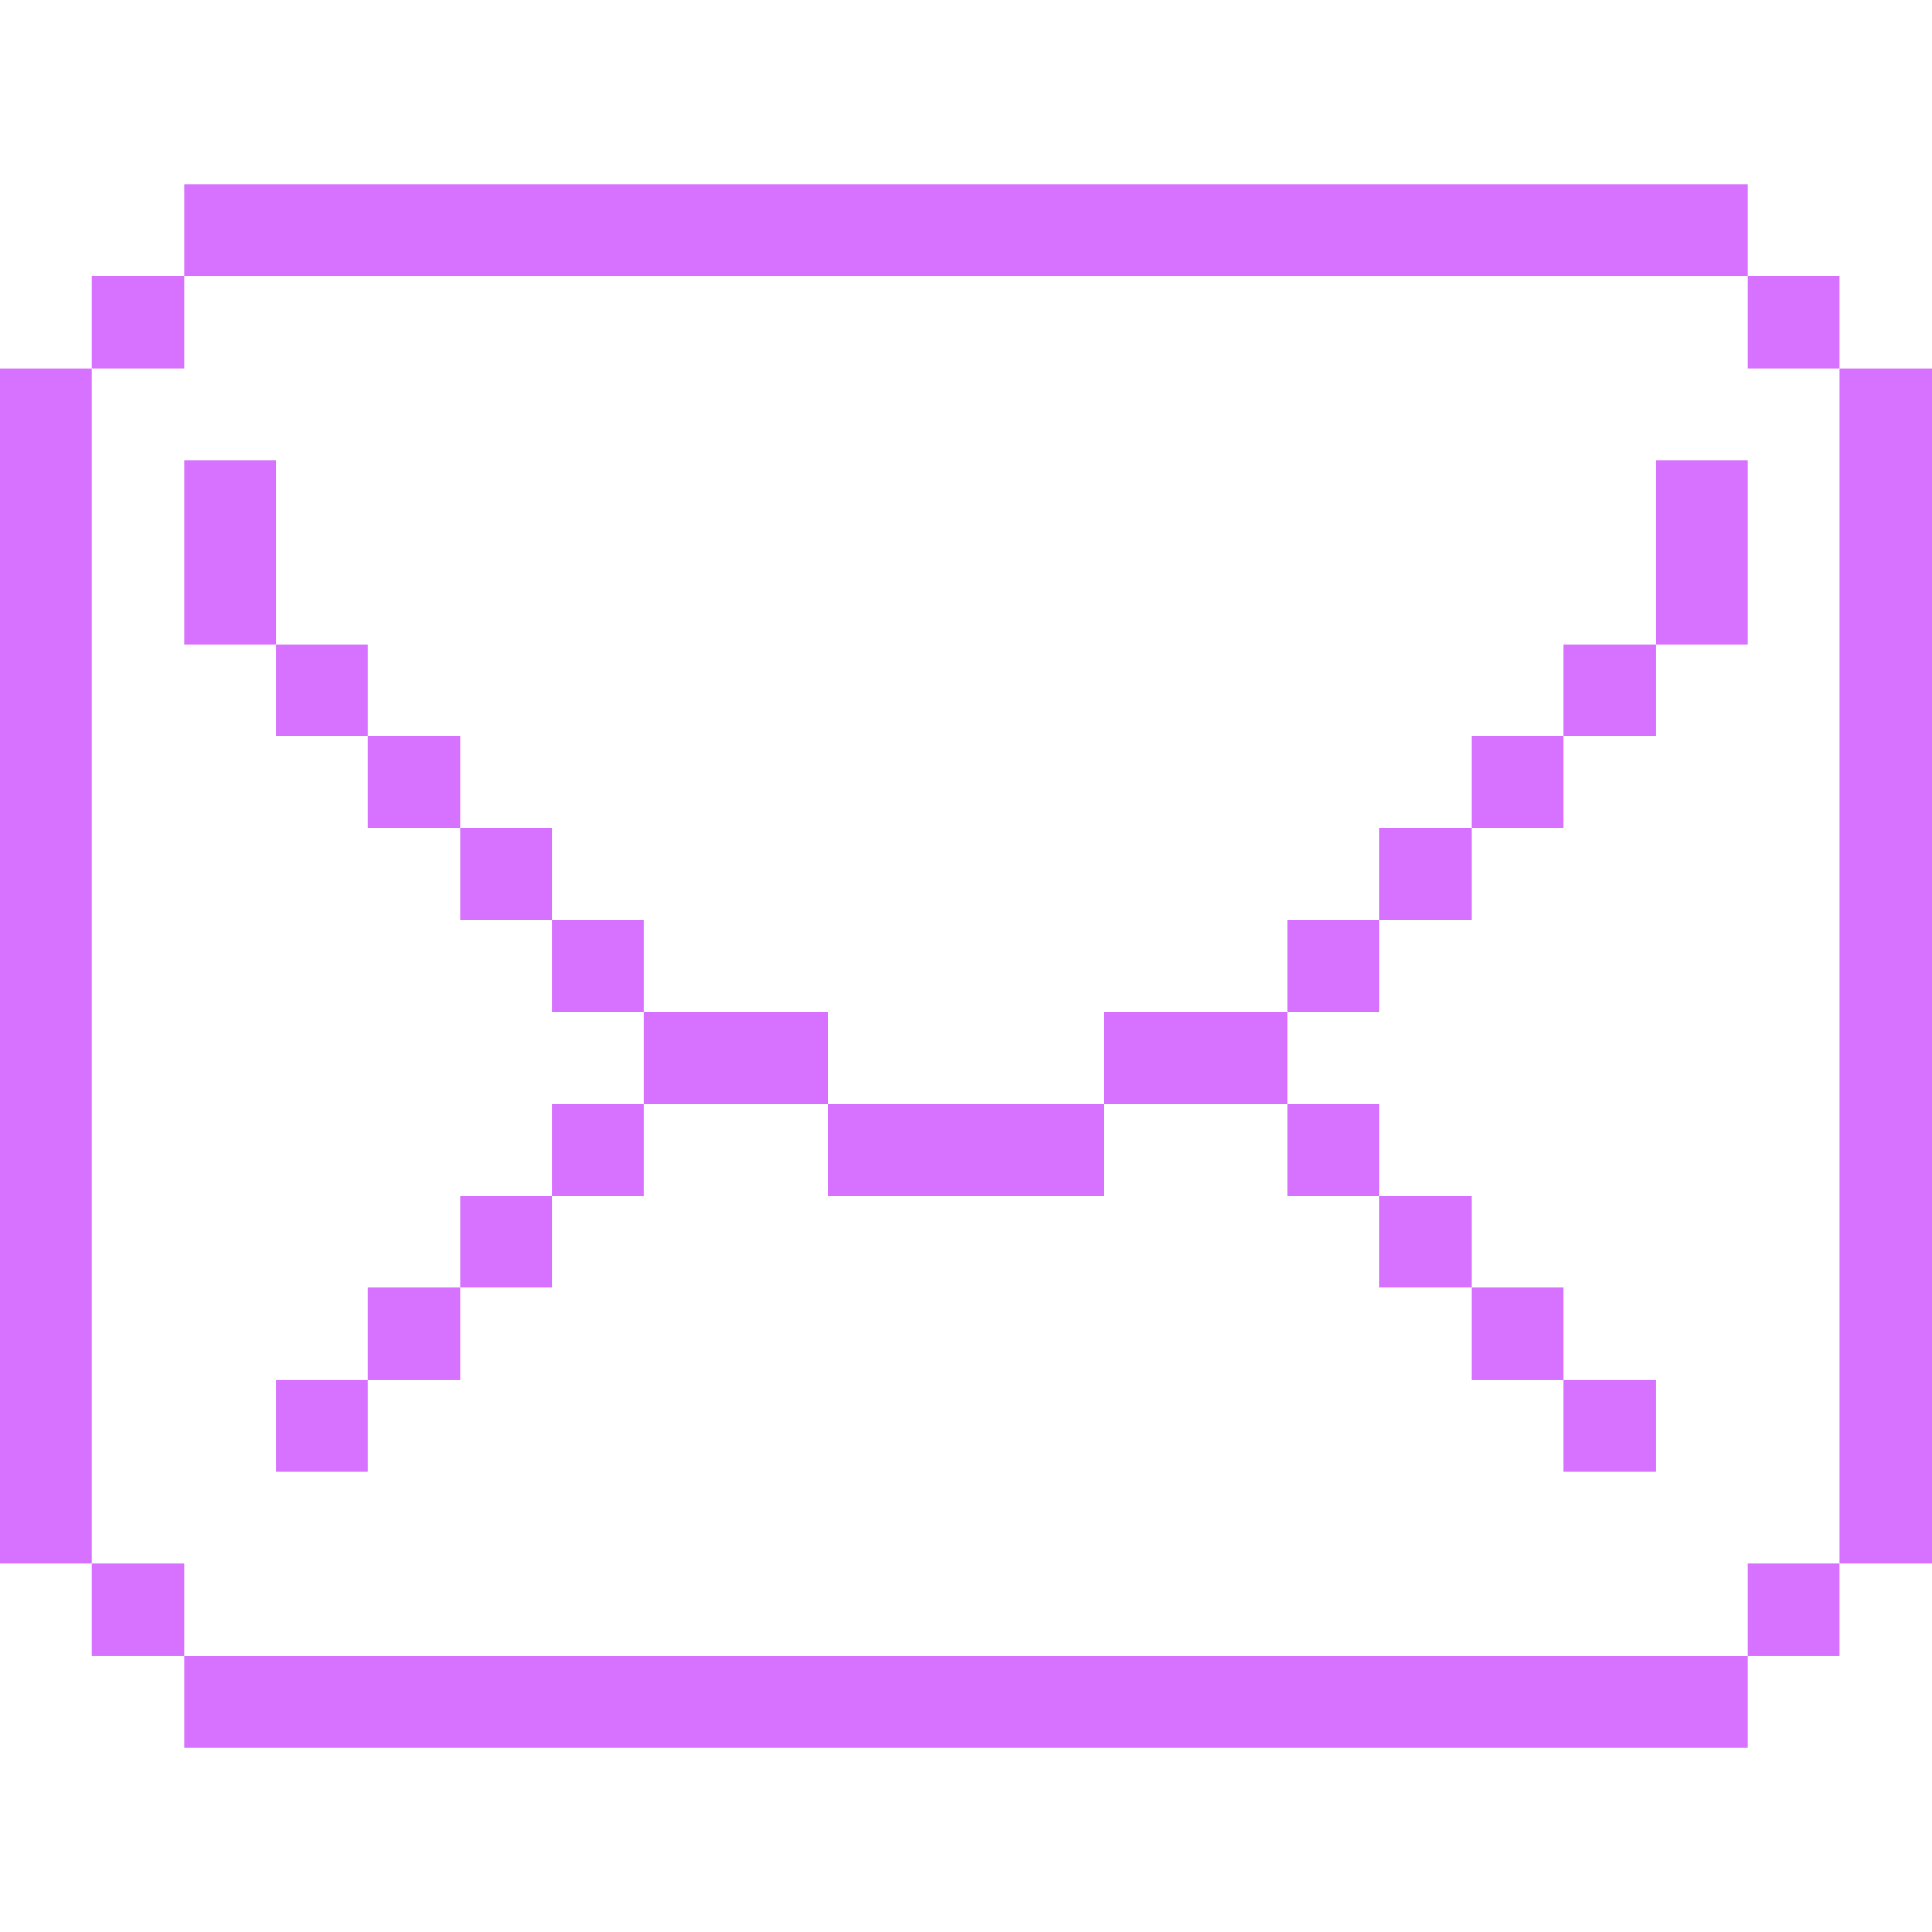 <svg width="60" height="60" viewBox="0 0 60 60" fill="none" xmlns="http://www.w3.org/2000/svg">
<path d="M57.131 11.438H60V48.562H57.131V11.438Z" fill="#D771FF"/>
<path d="M54.281 48.562H57.131V51.431H54.281V48.562Z" fill="#D771FF"/>
<path d="M54.281 8.568H57.131V11.437H54.281V8.568Z" fill="#D771FF"/>
<path d="M51.431 14.287H54.281V20.006H51.431V14.287Z" fill="#D771FF"/>
<path d="M5.719 51.432H54.281V54.282H5.719V51.432Z" fill="#D771FF"/>
<path d="M48.562 42.862H51.431V45.712H48.562V42.862Z" fill="#D771FF"/>
<path d="M48.562 20.006H51.431V22.856H48.562V20.006Z" fill="#D771FF"/>
<path d="M45.712 39.994H48.562V42.863H45.712V39.994Z" fill="#D771FF"/>
<path d="M45.712 22.856H48.562V25.706H45.712V22.856Z" fill="#D771FF"/>
<path d="M42.844 37.144H45.712V39.994H42.844V37.144Z" fill="#D771FF"/>
<path d="M42.844 25.706H45.712V28.575H42.844V25.706Z" fill="#D771FF"/>
<path d="M39.994 34.294H42.844V37.144H39.994V34.294Z" fill="#D771FF"/>
<path d="M39.994 28.575H42.844V31.425H39.994V28.575Z" fill="#D771FF"/>
<path d="M34.275 31.425H39.994V34.294H34.275V31.425Z" fill="#D771FF"/>
<path d="M25.706 34.294H34.275V37.144H25.706V34.294Z" fill="#D771FF"/>
<path d="M19.988 31.425H25.706V34.294H19.988V31.425Z" fill="#D771FF"/>
<path d="M17.137 34.294H19.988V37.144H17.137V34.294Z" fill="#D771FF"/>
<path d="M17.137 28.575H19.988V31.425H17.137V28.575Z" fill="#D771FF"/>
<path d="M14.287 37.144H17.137V39.994H14.287V37.144Z" fill="#D771FF"/>
<path d="M14.287 25.706H17.137V28.575H14.287V25.706Z" fill="#D771FF"/>
<path d="M11.419 39.994H14.287V42.863H11.419V39.994Z" fill="#D771FF"/>
<path d="M11.419 22.856H14.287V25.706H11.419V22.856Z" fill="#D771FF"/>
<path d="M8.569 42.862H11.419V45.712H8.569V42.862Z" fill="#D771FF"/>
<path d="M8.569 20.006H11.419V22.856H8.569V20.006Z" fill="#D771FF"/>
<path d="M5.719 5.719H54.281V8.569H5.719V5.719Z" fill="#D771FF"/>
<path d="M5.719 14.287H8.569V20.006H5.719V14.287Z" fill="#D771FF"/>
<path d="M2.85 48.562H5.719V51.431H2.85V48.562Z" fill="#D771FF"/>
<path d="M2.85 8.568H5.719V11.437H2.85V8.568Z" fill="#D771FF"/>
<path d="M0 11.438H2.85V48.562H0V11.438Z" fill="#D771FF"/>
</svg>
